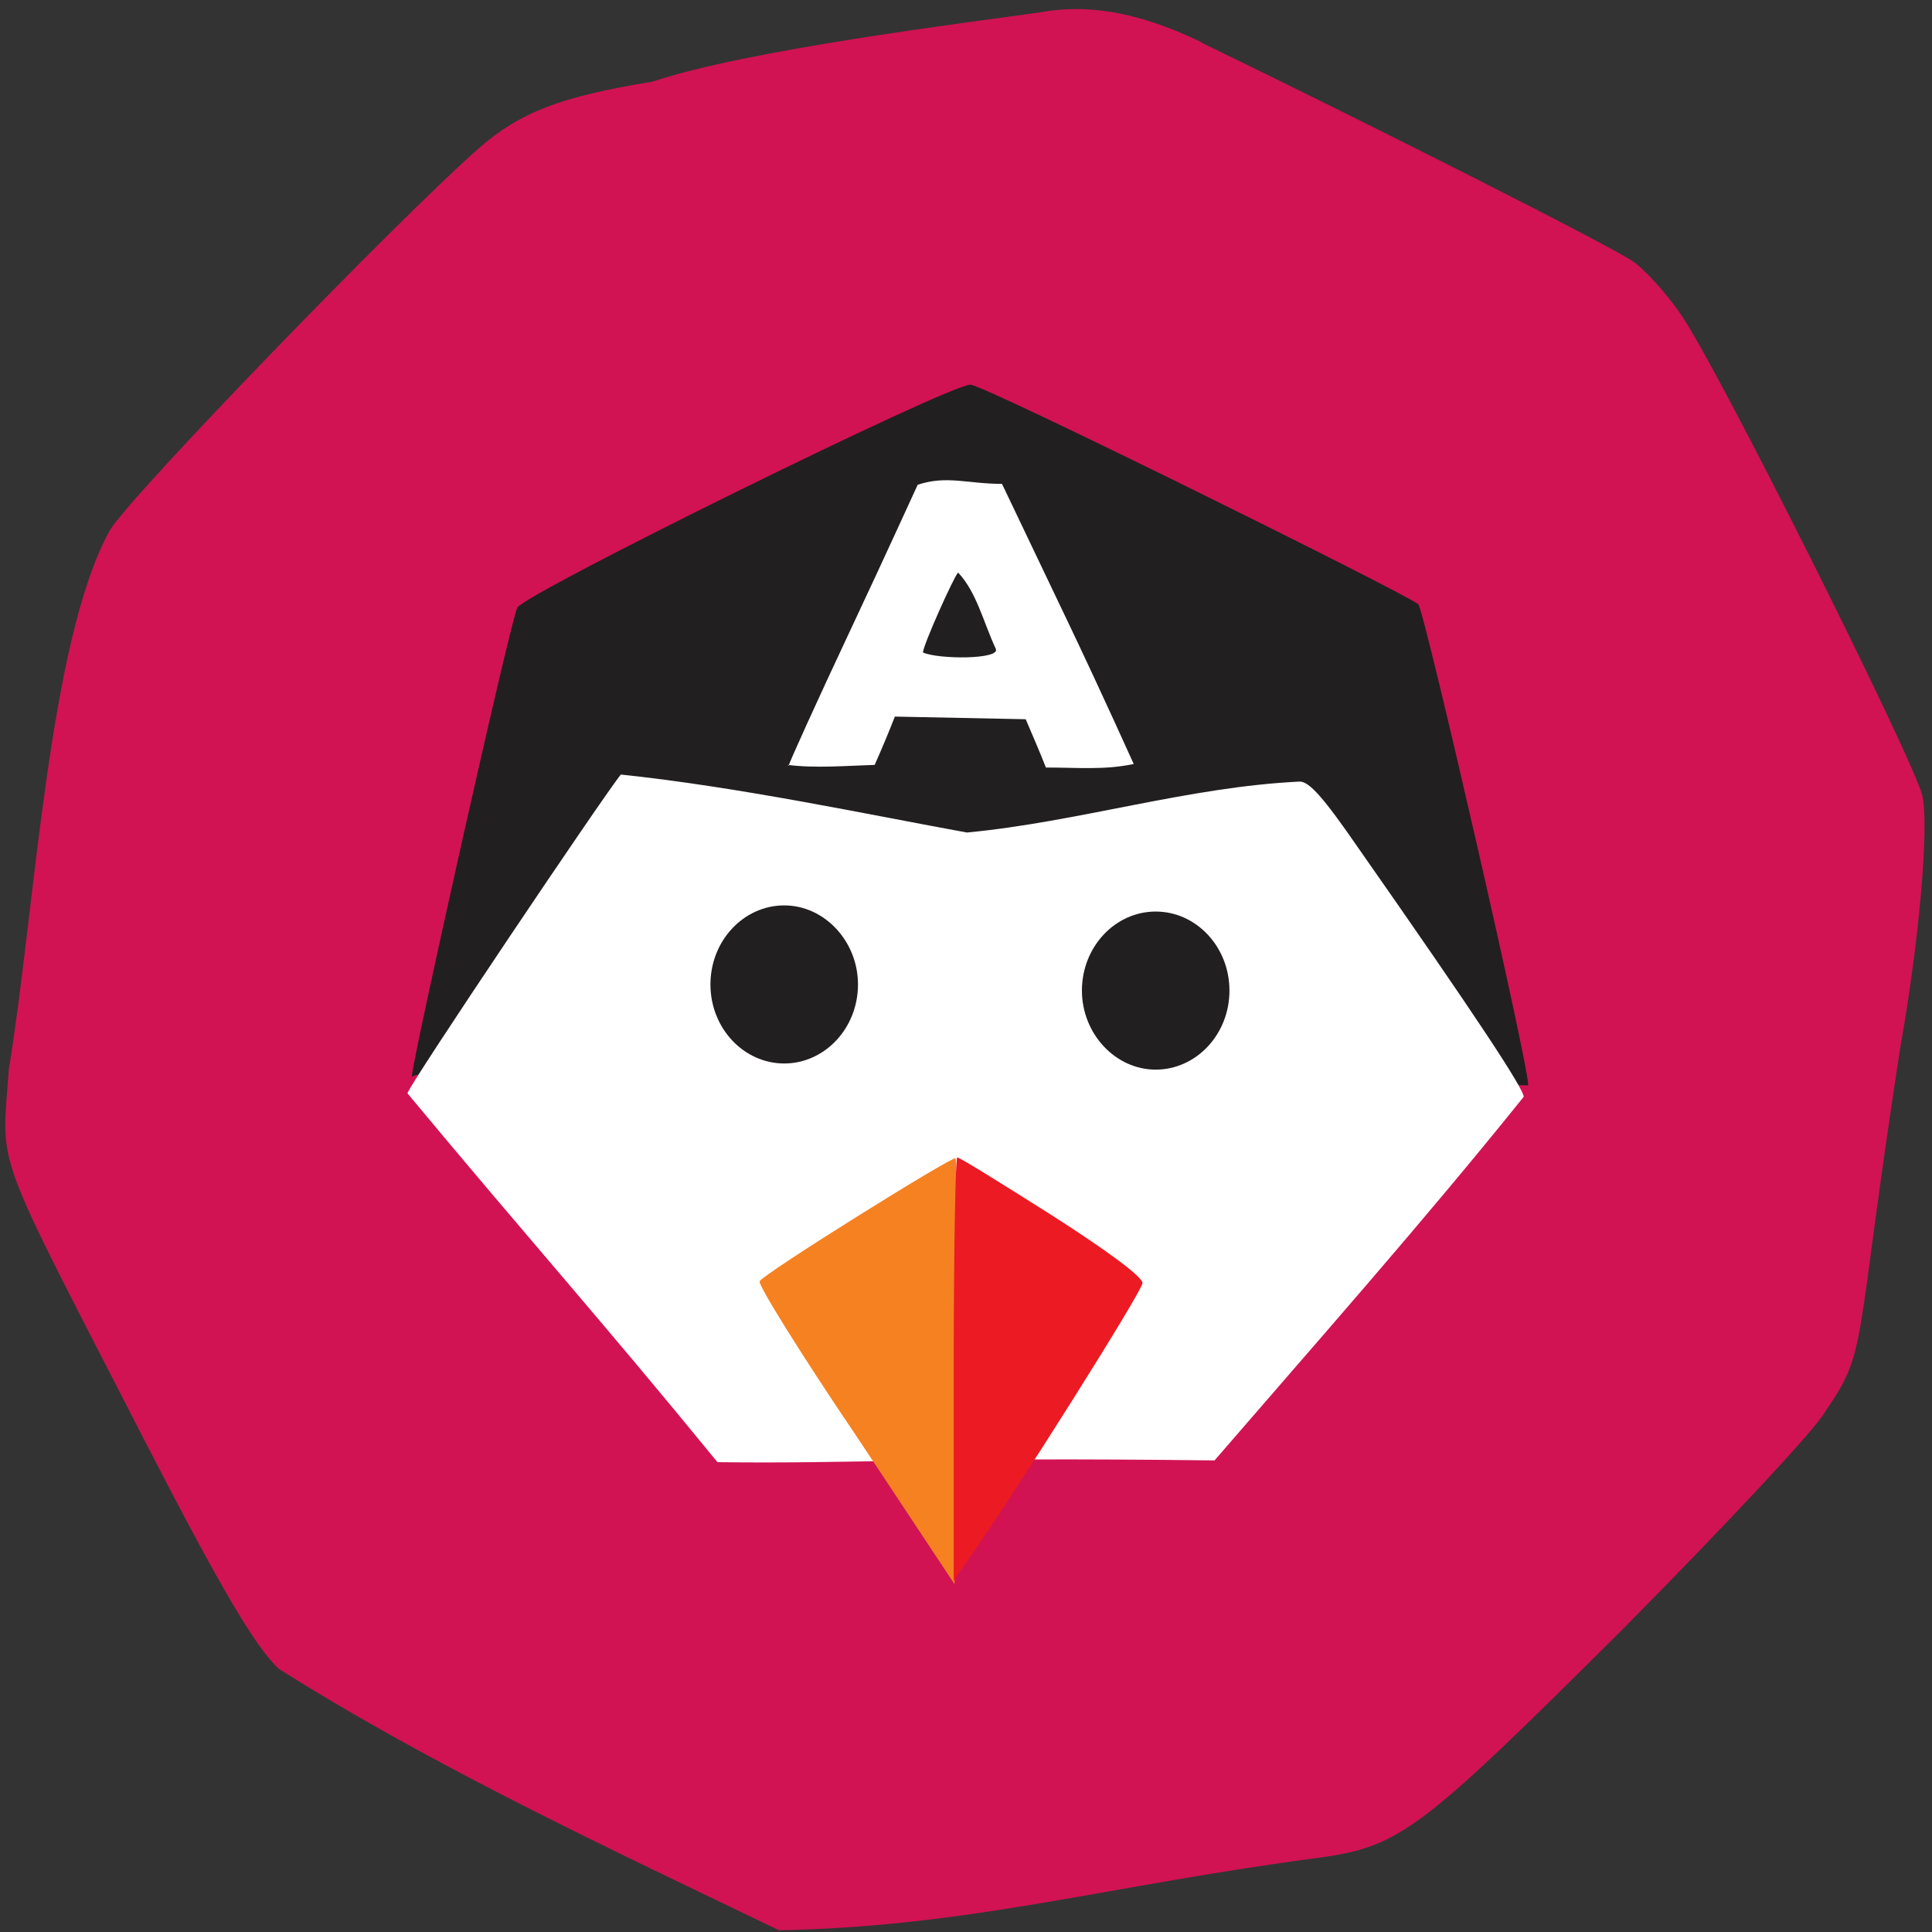 <svg xmlns="http://www.w3.org/2000/svg" viewBox="0 0 22 22"><rect x="0" y="0" width="22" height="22" fill="#333333" stroke="none"/><path d="m 13.67 0.48 c 1.96 0.95 4.69 2.33 4.93 2.5 c 0.15 0.11 0.39 0.38 0.54 0.6 c 0.43 0.62 2.66 5.09 2.75 5.48 c 0.08 0.36 -0.04 1.68 -0.25 2.86 c -0.54 3.5 -0.36 3.43 -0.86 4.16 c -0.11 0.2 -1.16 1.32 -2.33 2.5 c -2.26 2.25 -2.5 2.44 -3.4 2.57 c -2.44 0.32 -4 0.79 -6.18 0.83 c -1.89 -0.91 -3.93 -1.86 -5.7 -2.98 c -0.27 -0.26 -0.66 -0.92 -1.52 -2.59 c -1.76 -3.43 -1.63 -3.06 -1.55 -4.23 c 0.3 -1.82 0.45 -4.87 1.15 -6.14 c 0.24 -0.4 3.26 -3.52 4.2 -4.35 c 0.47 -0.41 0.93 -0.59 1.98 -0.76 c 1.07 -0.36 3.56 -0.67 4.42 -0.79 c 0.49 -0.09 1.06 -0.03 1.83 0.34" style="fill:#d11353"/><path d="m 4.69 12.26 c -0.02 -0.08 1.12 -5.18 1.2 -5.34 c 0.08 -0.16 4.91 -2.54 5.16 -2.54 c 0.15 0 4.9 2.35 5.1 2.5 c 0.07 0.07 1.3 5.43 1.25 5.48 c -5.3 -0.18 -8 -0.03 -12.66 -0.12" style="fill:#221f20"/><g style="fill:#fff"><path d="m 8.98 8.72 c 0 -0.02 0.32 -0.73 0.72 -1.58 c 0.4 -0.85 0.73 -1.58 0.75 -1.62 c 0.33 -0.11 0.57 -0.01 0.96 -0.01 l 0.74 1.55 c 0.42 0.88 0.75 1.62 0.76 1.64 c -0.34 0.07 -0.62 0.04 -1 0.04 c -0.07 -0.18 -0.15 -0.36 -0.23 -0.55 c -0.5 -0.01 -0.99 -0.02 -1.49 -0.03 c -0.07 0.18 -0.15 0.37 -0.23 0.55 c -0.32 0.01 -0.68 0.04 -0.99 0 m 2.37 -1.32 c -0.14 -0.3 -0.22 -0.65 -0.43 -0.87 c -0.05 0.05 -0.4 0.83 -0.4 0.91 c 0.18 0.08 0.88 0.08 0.83 -0.04"/><path d="m 4.64 12.45 c 0 -0.07 2.26 -3.43 2.43 -3.63 c 1.34 0.14 2.84 0.46 3.94 0.66 c 1.27 -0.12 2.52 -0.52 3.79 -0.58 c 0.11 0 0.27 0.18 0.67 0.76 c 1.33 1.9 1.89 2.75 1.88 2.83 c -1.14 1.42 -2.38 2.82 -3.52 4.14 c -3.31 -0.04 -4.05 0.04 -5.66 0.02 c -1.34 -1.64 -2.15 -2.54 -3.53 -4.2"/></g><path d="m 9.75 16.35 c -0.63 -0.93 -1.12 -1.72 -1.1 -1.76 c 0.05 -0.09 2.2 -1.43 2.23 -1.4 c 0.02 0.02 0.02 1.11 0.01 2.44 l -0.02 2.41" style="fill:#f68121"/><path d="m 10.86 15.59 c 0 -1.32 0.02 -2.41 0.04 -2.41 c 0.03 0 0.51 0.3 1.08 0.66 c 0.64 0.41 1.03 0.7 1.03 0.77 c 0 0.09 -1.45 2.39 -1.97 3.13 l -0.18 0.26" style="fill:#ec1a23"/><g style="fill:#221f20"><path d="m 9.77 11.21 c 0 0.5 -0.38 0.9 -0.84 0.9 c -0.46 0 -0.84 -0.4 -0.84 -0.9 c 0 -0.5 0.38 -0.9 0.84 -0.9 c 0.46 0 0.84 0.41 0.84 0.9"/><path d="m 14 11.28 c 0 0.5 -0.38 0.9 -0.84 0.9 c -0.46 0 -0.84 -0.41 -0.84 -0.9 c 0 -0.5 0.38 -0.9 0.84 -0.9 c 0.46 0 0.84 0.4 0.84 0.9"/></g></svg>